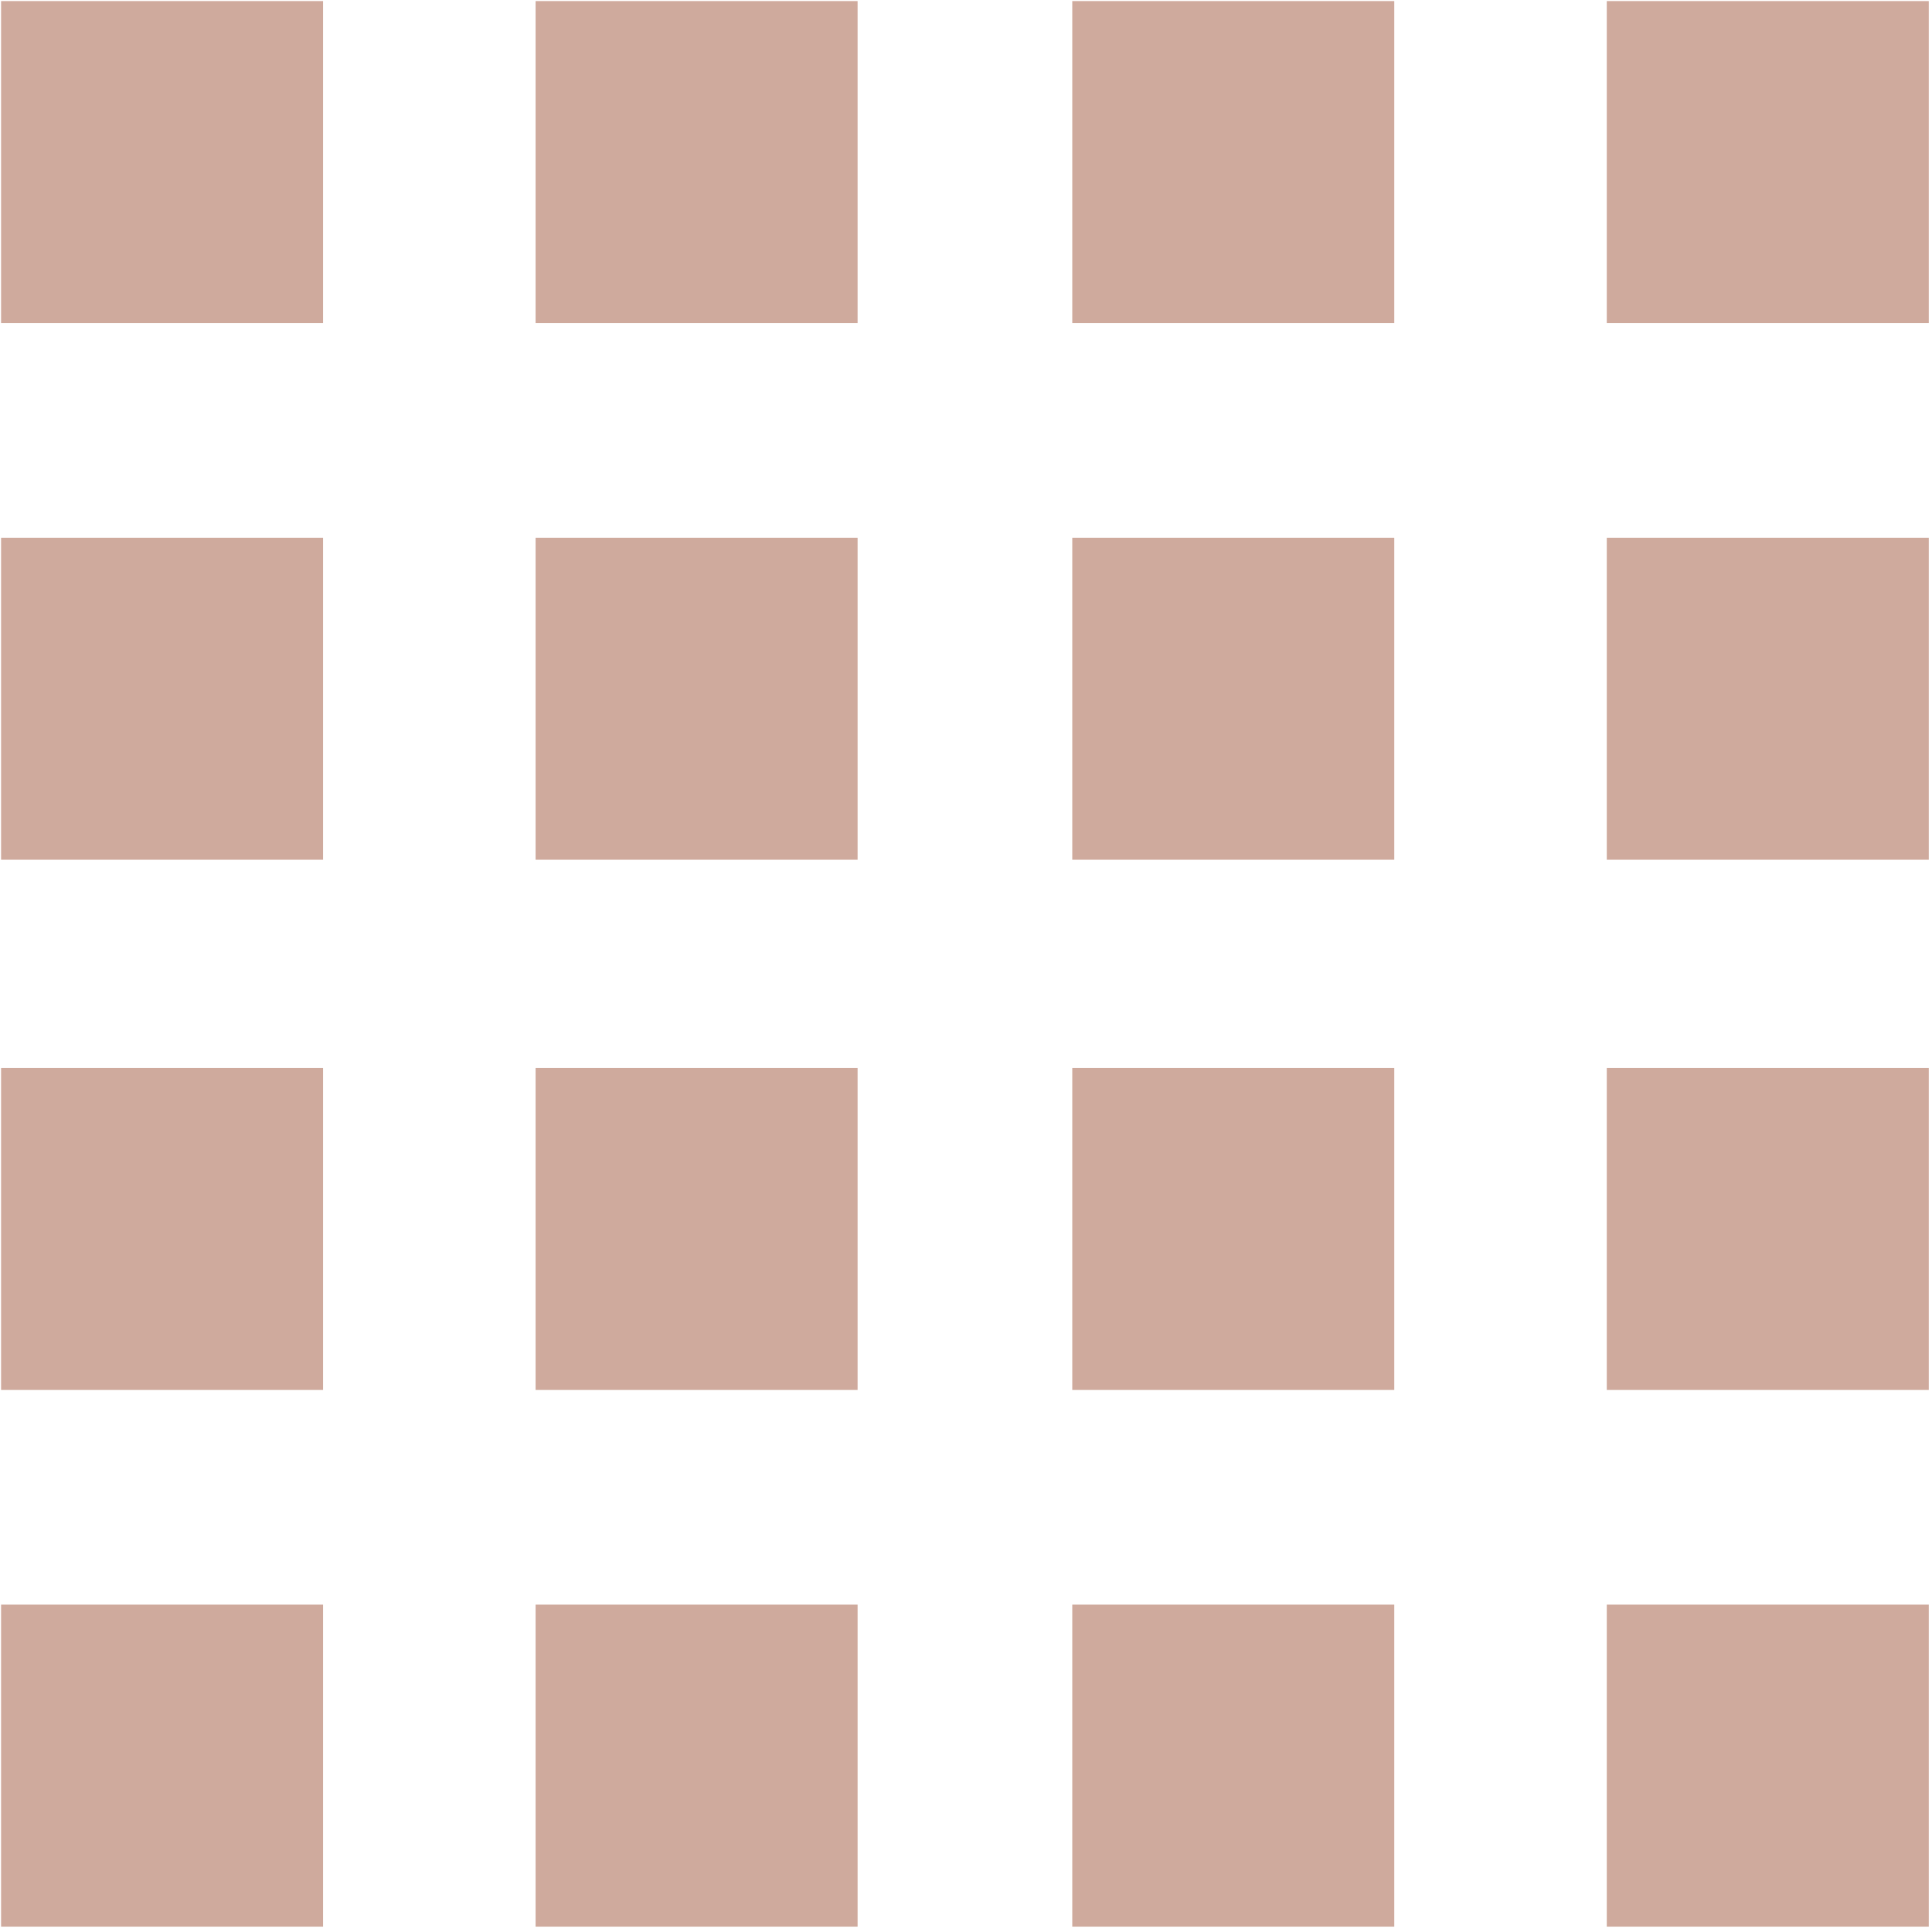 <svg id="Слой_1" data-name="Слой 1" xmlns="http://www.w3.org/2000/svg" viewBox="0 0 18 18"><defs><style>.cls-1{fill:#cfaa9d}</style></defs><title>иконки электрастайл</title><path class="cls-1" d="M.01.01h3v3h-3zm4.98 0h3v3h-3zm5 0h3v3h-3zm4.98 0h3v3h-3zm-14.96 5h3v3h-3zm4.98 0h3v3h-3zm5 0h3v3h-3zm4.98 0h3v3h-3zM.01 9.95h3v3h-3zm4.98 0h3v3h-3zm5 0h3v3h-3zm4.98 0h3v3h-3zm-14.96 5h3v3h-3zm4.98 0h3v3h-3zm5 0h3v3h-3zm4.98 0h3v3h-3z"/></svg>
